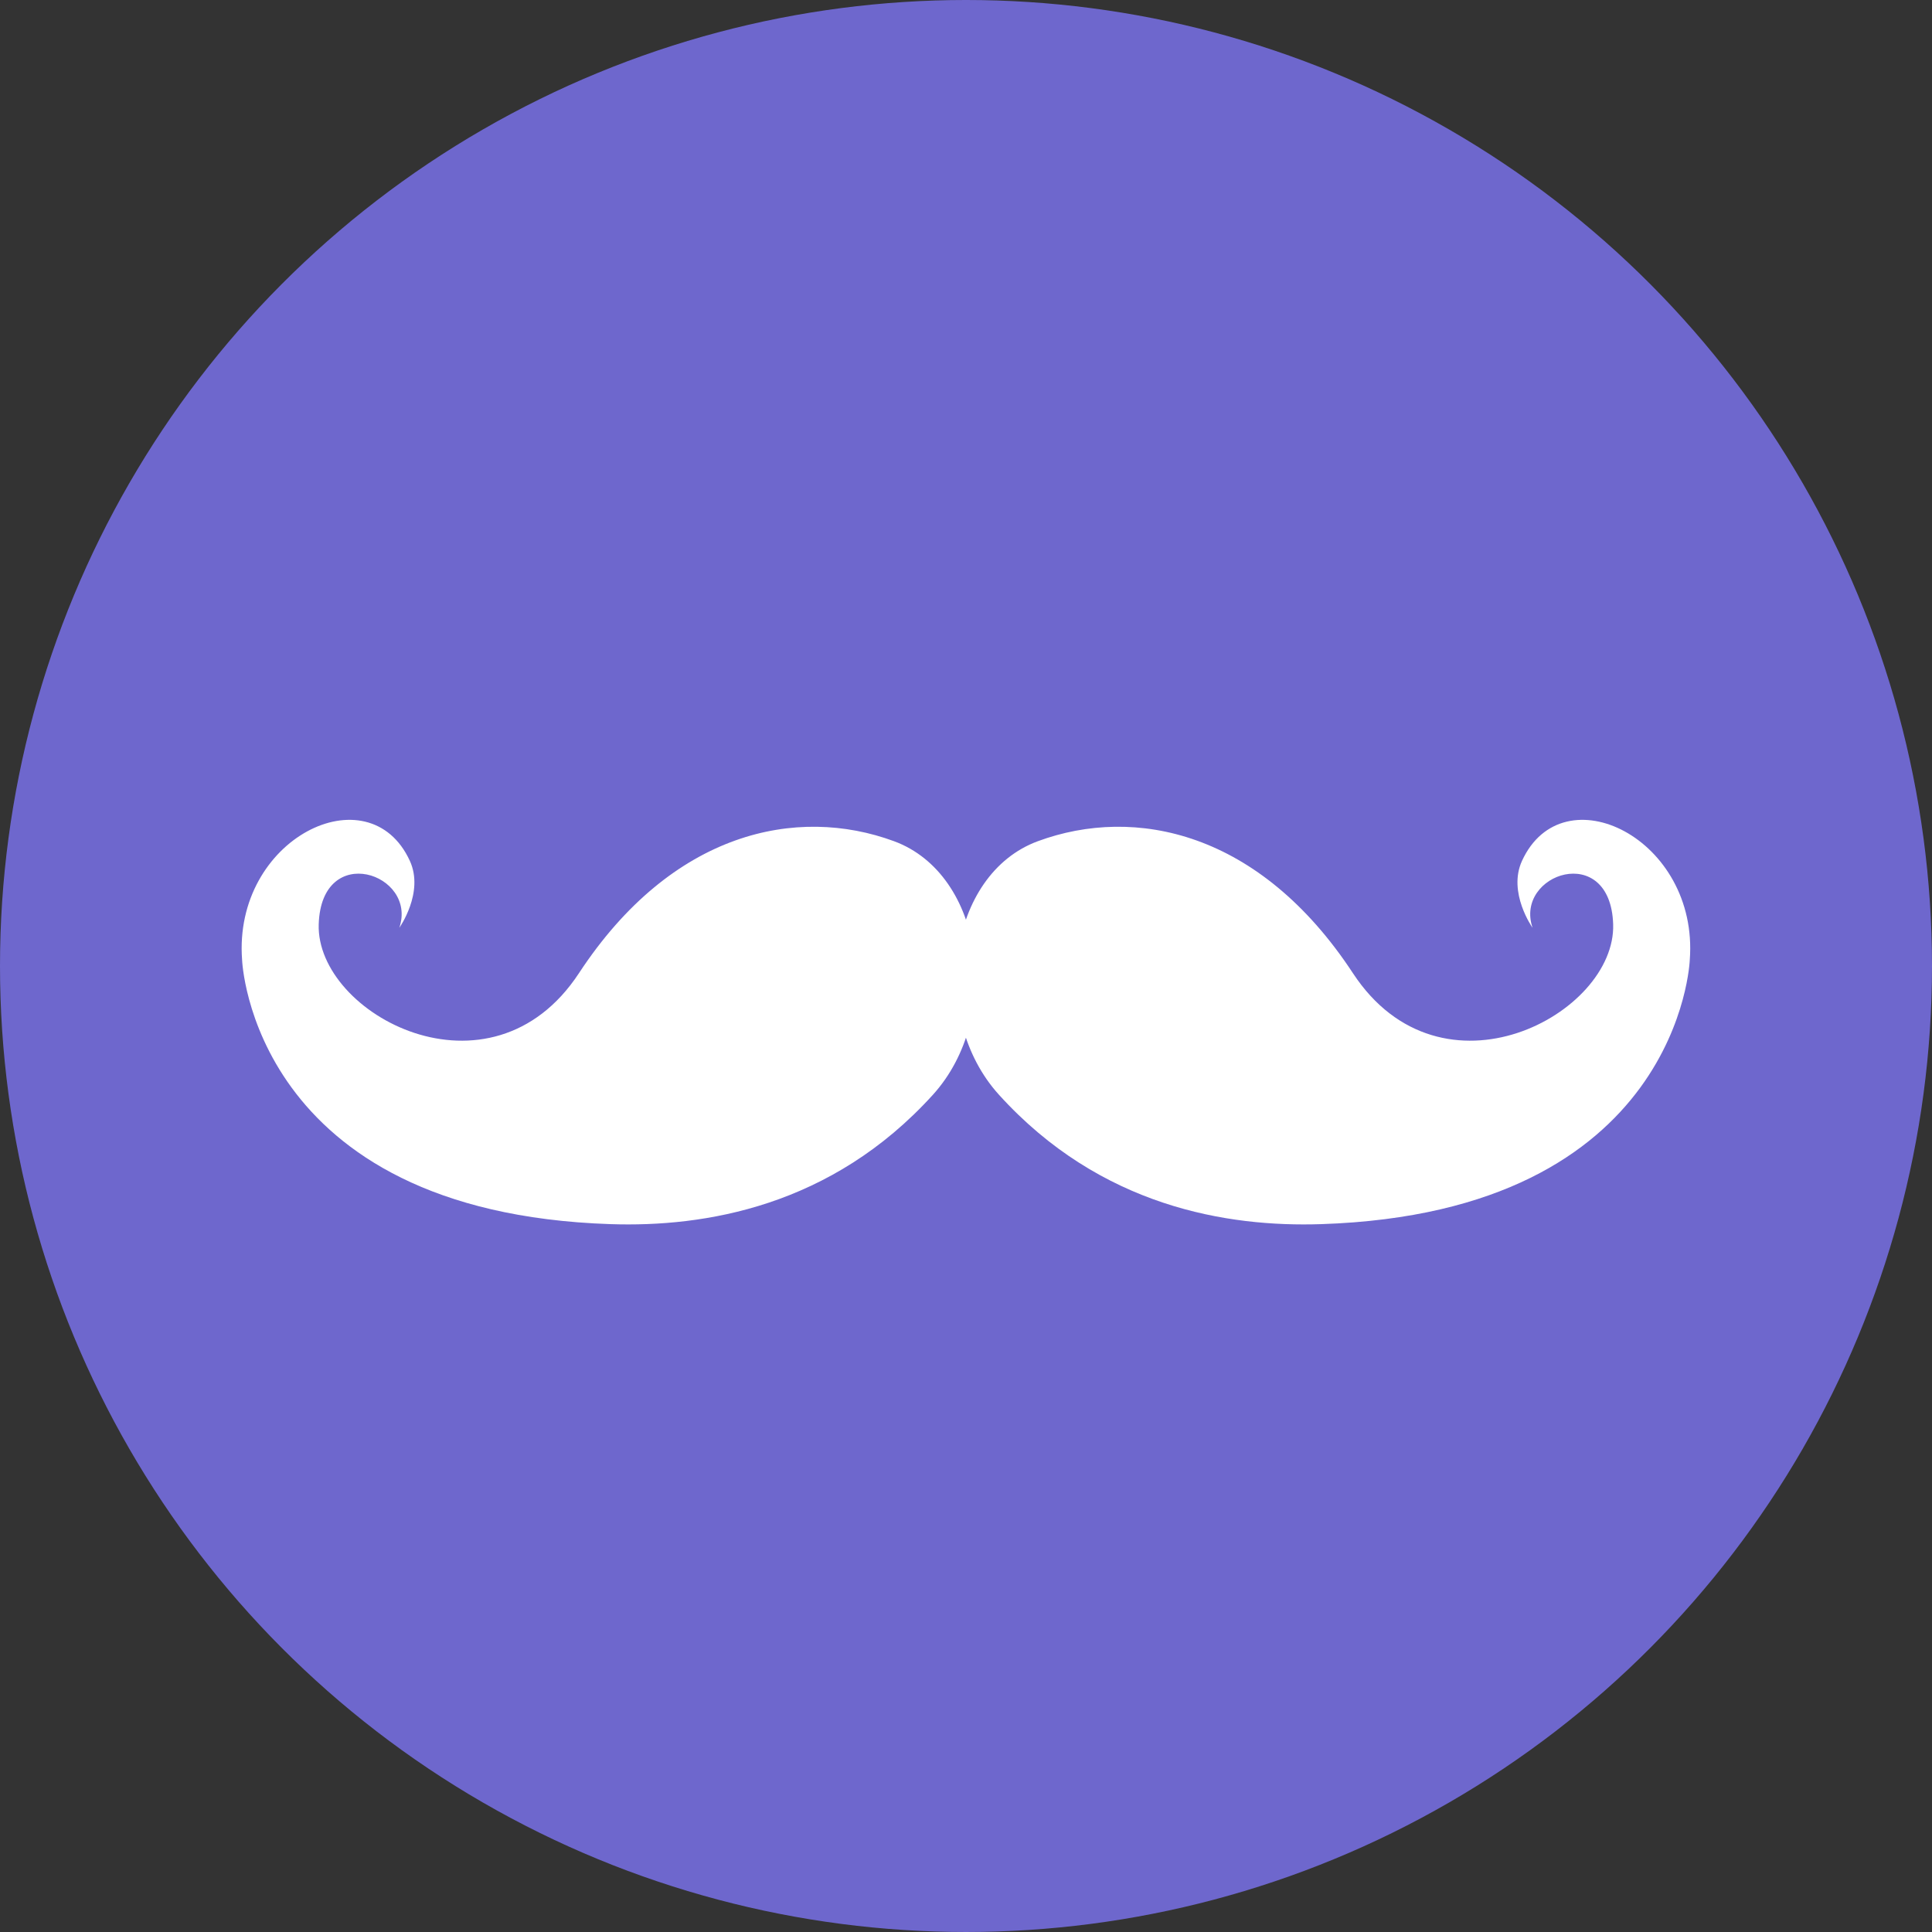 <?xml version="1.0"?>
<svg xmlns="http://www.w3.org/2000/svg" xmlns:xlink="http://www.w3.org/1999/xlink" version="1.1" id="Layer_1" x="0px" y="0px" viewBox="0 0 473.935 473.935" style="enable-background:new 0 0 473.935 473.935;" xml:space="preserve" width="512px" height="512px" class=""><rect x="0" y="0" width="473.935" height="473.935" fill="#333333" stroke="none"/><g><circle style="fill:#6e67cd" cx="236.967" cy="236.967" r="236.967" data-original="#F4C82E" class="" data-old_color="#6e67cd"/><g>
	<path style="fill:#FFFFFF" d="M97.956,227.591c0,0,6.155-8.632,2.586-16.408c-10.028-21.882-43.42-5.512-41.152,24.299   c0,0,2.245,61.893,90.379,64.808c22.971,0.767,54.147-4.21,79.098-31.753c17.231-19.023,12.542-54.043-9.56-62.185   c-23.816-8.778-54.432-2.417-77.283,32.374c-21.714,33.047-64.538,10.069-63.839-11.992   C78.836,206.322,102.484,214.303,97.956,227.591z" data-original="#333333" class="active-path" data-old_color="#ffffff"/>
	<path style="fill:#FFFFFF" d="M375.949,227.591c0,0-6.155-8.632-2.593-16.408c10.028-21.882,43.423-5.512,41.16,24.299   c0,0-2.245,61.893-90.387,64.808c-22.963,0.767-54.14-4.21-79.09-31.753c-17.231-19.023-12.542-54.043,9.56-62.185   c23.816-8.778,54.432-2.417,77.283,32.374c21.714,33.047,64.538,10.069,63.839-11.992   C395.069,206.322,371.414,214.303,375.949,227.591z" data-original="#333333" class="active-path" data-old_color="#ffffff"/>
</g></g> </svg>
